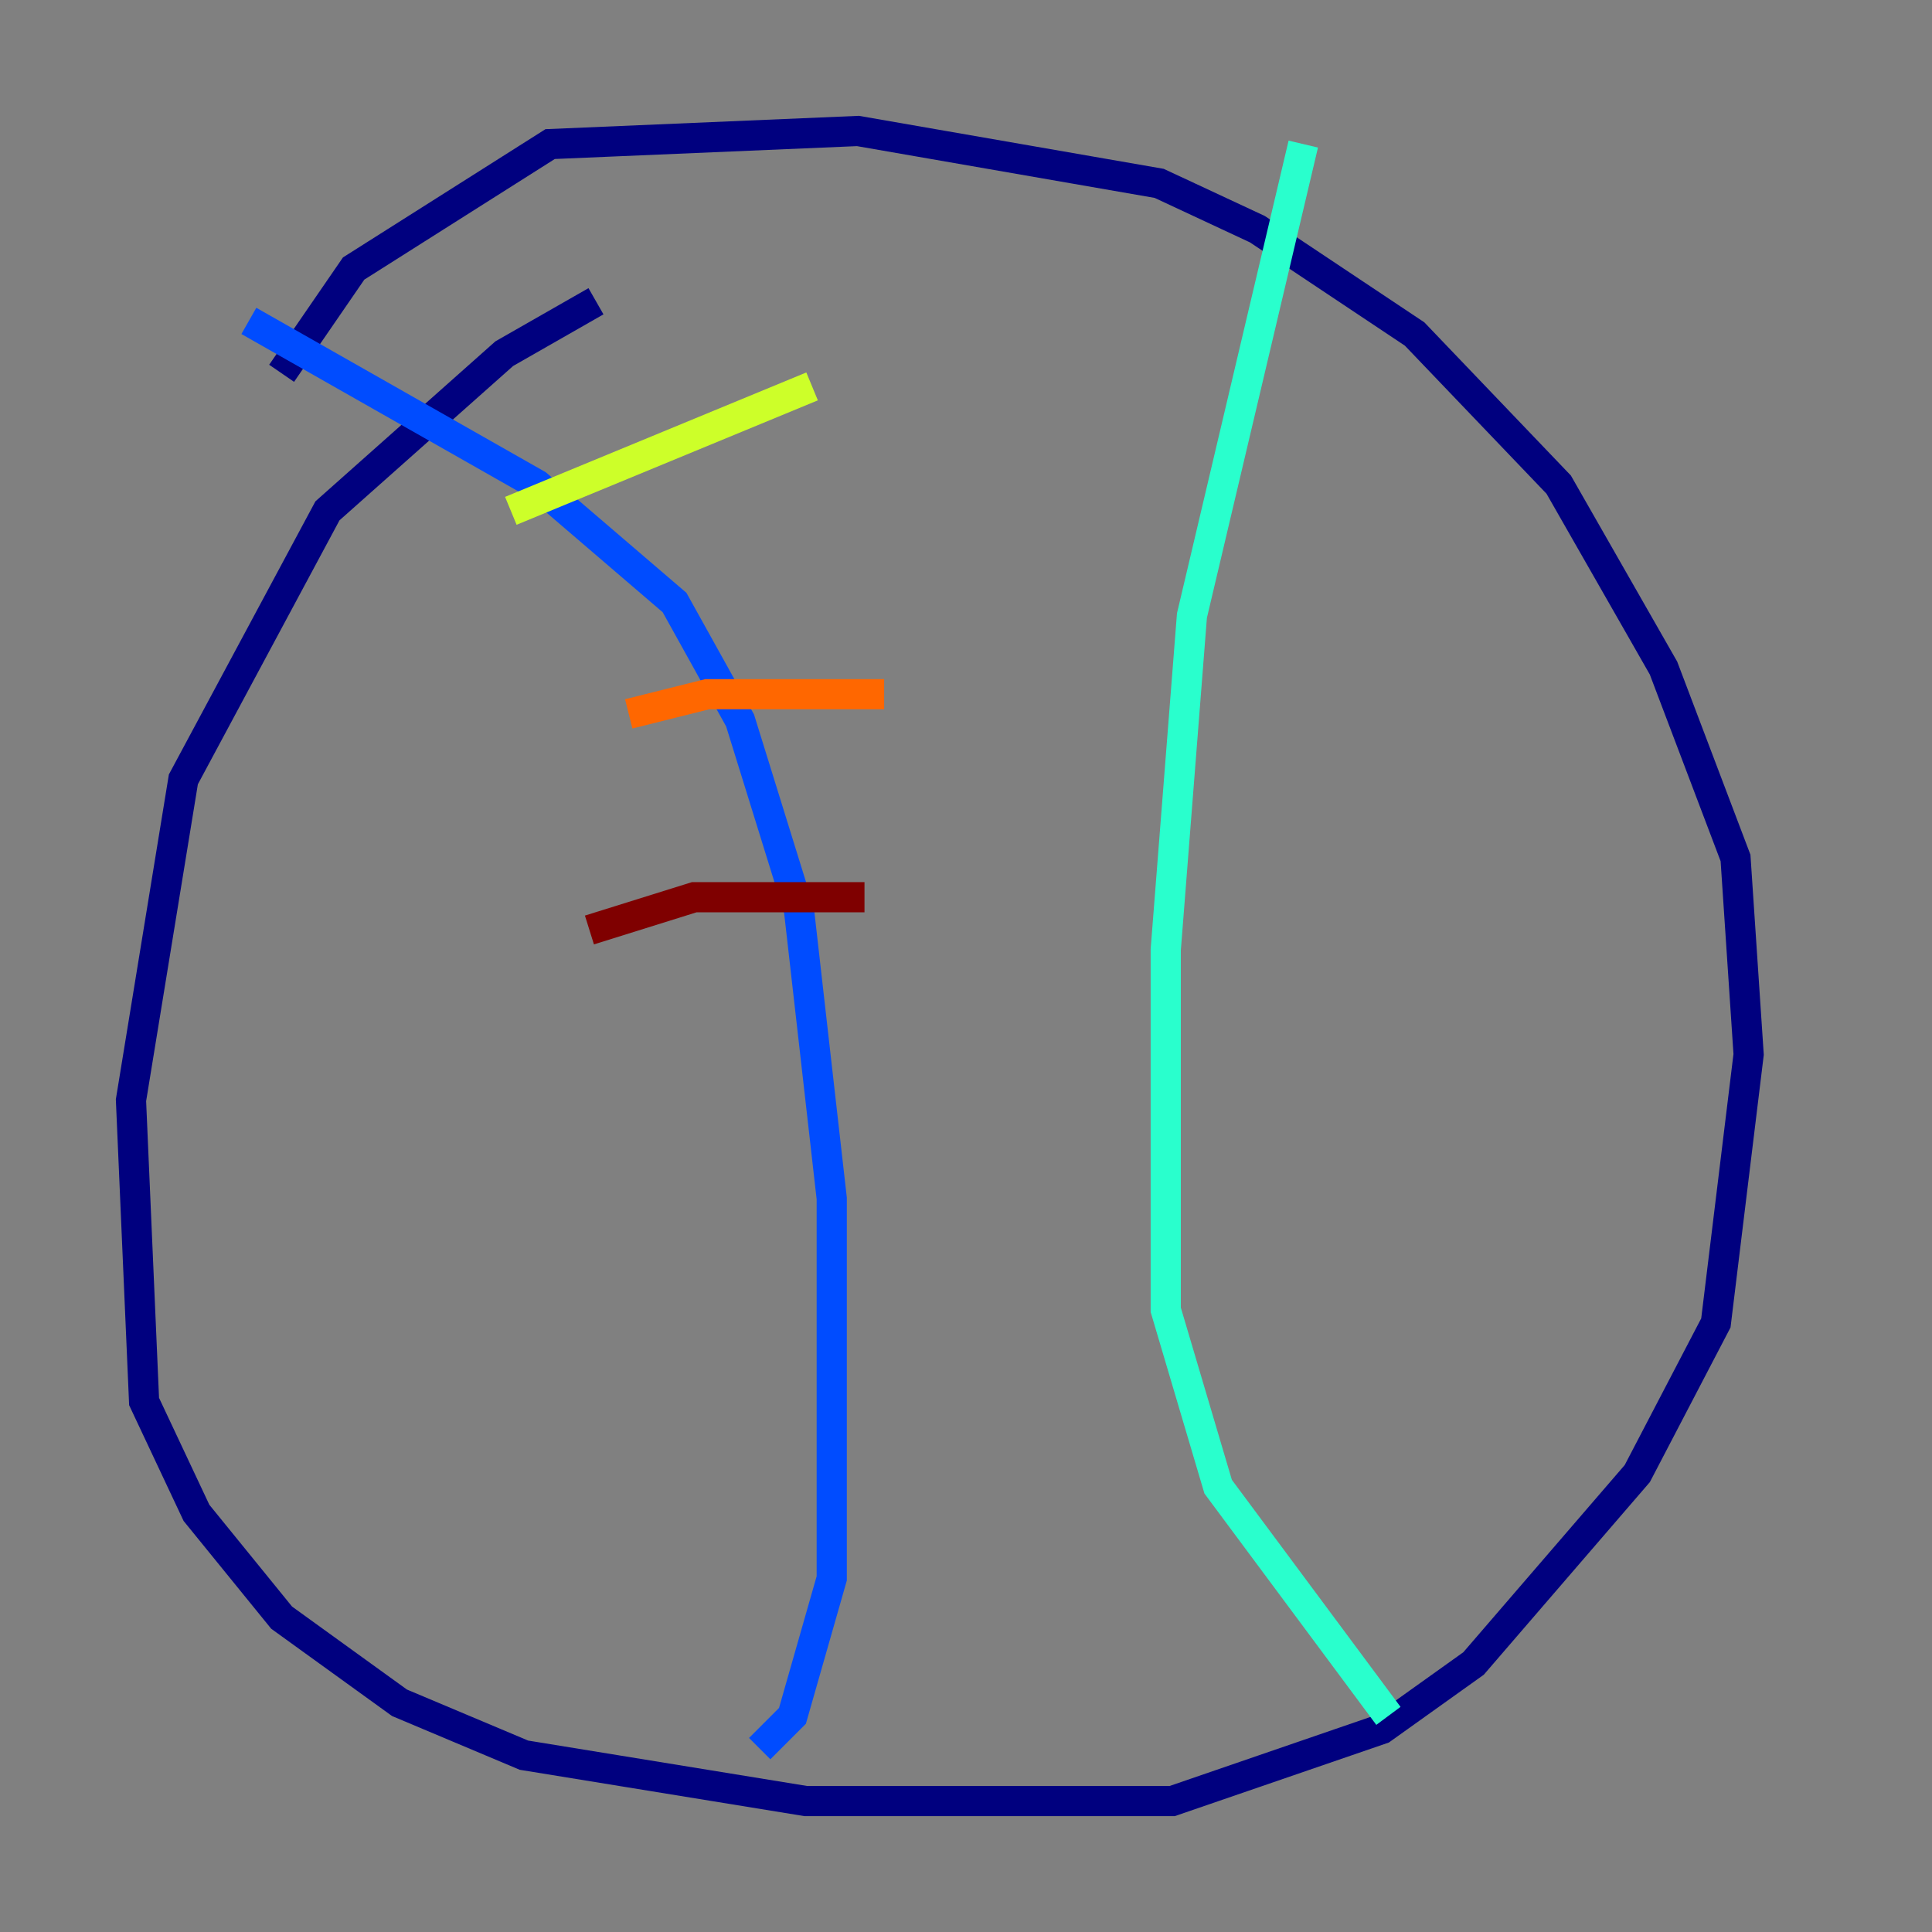 <?xml version="1.0" encoding="utf-8" ?>
<svg baseProfile="tiny" height="128" version="1.2" viewBox="0,0,128,128" width="128" xmlns="http://www.w3.org/2000/svg" xmlns:ev="http://www.w3.org/2001/xml-events" xmlns:xlink="http://www.w3.org/1999/xlink"><rect x="0" y="0" width="128" height="128" fill="#808080" stroke="none"/><defs /><polyline fill="none" points="39.485,19.959 33.41,23.43 21.695,33.844 12.149,51.634 8.678,72.895 9.546,92.854 13.017,100.231 18.658,107.173 26.468,112.814 34.712,116.285 53.37,119.322 77.668,119.322 91.552,114.549 97.627,110.21 108.475,97.627 113.681,87.647 115.851,69.858 114.983,56.841 110.21,44.258 103.268,32.108 93.722,22.129 83.308,15.186 76.8,12.149 56.841,8.678 36.447,9.546 23.43,17.79 18.658,24.732" stroke="#00007f" stroke-width="2" /><polyline fill="none" points="16.488,21.261 35.58,32.108 44.691,39.919 49.031,47.729 52.936,60.312 55.105,79.403 55.105,104.57 52.502,113.681 50.332,115.851" stroke="#004cff" stroke-width="2" /><polyline fill="none" points="86.346,9.546 78.969,40.786 77.234,62.915 77.234,86.78 80.705,98.495 91.986,113.681" stroke="#29ffcd" stroke-width="2" /><polyline fill="none" points="33.844,33.844 53.803,25.6" stroke="#cdff29" stroke-width="2" /><polyline fill="none" points="41.654,47.295 46.861,45.993 58.576,45.993" stroke="#ff6700" stroke-width="2" /><polyline fill="none" points="39.051,61.614 45.993,59.444 57.275,59.444" stroke="#7f0000" stroke-width="2" /></svg>